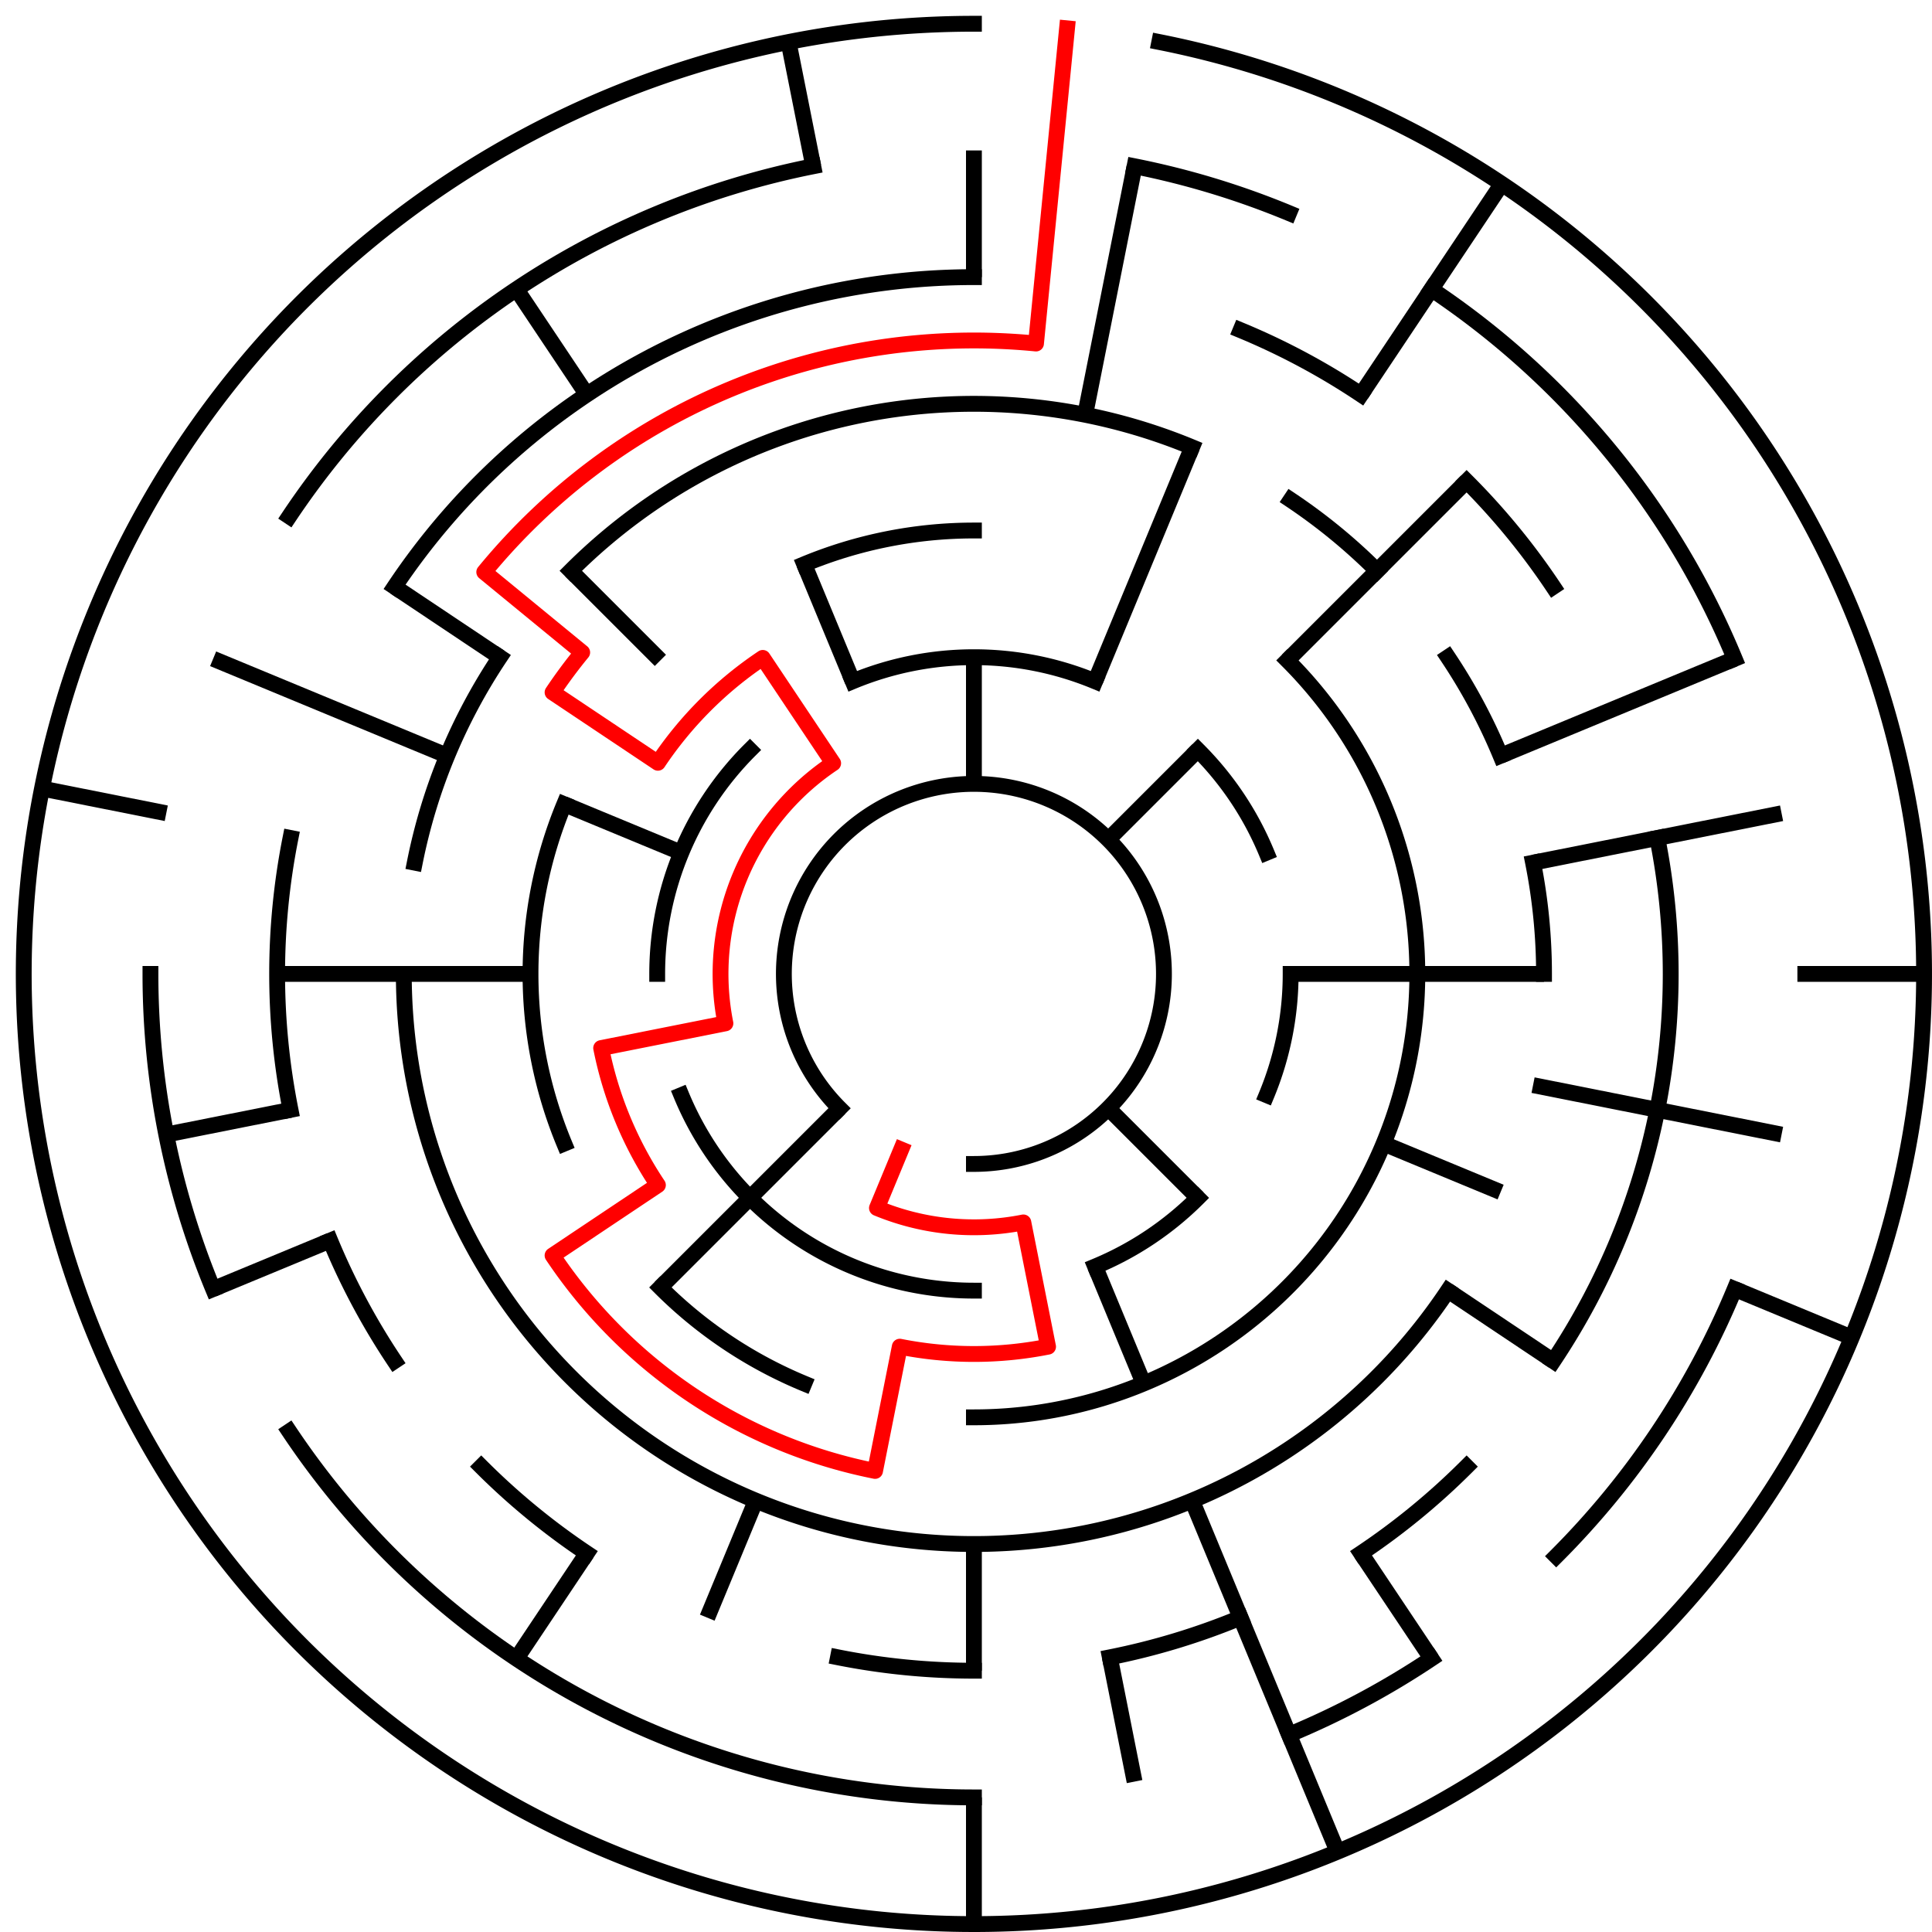 ﻿<?xml version="1.0" encoding="utf-8" standalone="no"?>
<!DOCTYPE svg PUBLIC "-//W3C//DTD SVG 1.1//EN" "http://www.w3.org/Graphics/SVG/1.1/DTD/svg11.dtd">
<svg width="244" height="244" version="1.1" xmlns="http://www.w3.org/2000/svg">
  <title>15 cells diameter theta maze</title>
  <g fill="none" stroke="#000000" stroke-width="2" stroke-linecap="square">
    <path d="M 106.029,139.971 A 24,24 0 1,1 123,147" />
    <path d="M 107.693,86.045 A 40,40 0 0,1 138.307,86.045" />
    <path d="M 151.284,94.716 A 40,40 0 0,1 159.955,107.693" />
    <path d="M 163,123 A 40,40 0 0,1 159.955,138.307" />
    <path d="M 151.284,151.284 A 40,40 0 0,1 138.307,159.955" />
    <path d="M 123,163 A 40,40 0 0,1 86.045,138.307" />
    <path d="M 83,123 A 40,40 0 0,1 94.716,94.716" />
    <path d="M 101.57,71.263 A 56,56 0 0,1 123,67" />
    <path d="M 162.598,83.402 A 56,56 0 0,1 123,179" />
    <path d="M 101.57,174.737 A 56,56 0 0,1 83.402,162.598" />
    <path d="M 71.263,144.43 A 56,56 0 0,1 71.263,101.57" />
    <path d="M 72.088,72.088 A 72,72 0 0,1 150.553,56.481" />
    <path d="M 163.001,63.134 A 72,72 0 0,1 173.912,72.088" />
    <path d="M 182.866,82.999 A 72,72 0 0,1 189.519,95.447" />
    <path d="M 193.617,108.953 A 72,72 0 0,1 195,123" />
    <path d="M 182.866,163.001 A 72,72 0 0,1 51,123" />
    <path d="M 52.383,108.953 A 72,72 0 0,1 63.134,82.999" />
    <path d="M 49.831,74.11 A 88,88 0 0,1 123,35" />
    <path d="M 156.676,41.699 A 88,88 0 0,1 171.89,49.831" />
    <path d="M 185.225,60.775 A 88,88 0 0,1 196.169,74.11" />
    <path d="M 209.309,105.832 A 88,88 0 0,1 196.169,171.89" />
    <path d="M 185.225,185.225 A 88,88 0 0,1 171.89,196.169" />
    <path d="M 156.676,204.301 A 88,88 0 0,1 140.168,209.309" />
    <path d="M 123,211 A 88,88 0 0,1 105.832,209.309" />
    <path d="M 74.11,196.169 A 88,88 0 0,1 60.775,185.225" />
    <path d="M 49.831,171.89 A 88,88 0 0,1 41.699,156.676" />
    <path d="M 36.691,140.168 A 88,88 0 0,1 36.691,105.832" />
    <path d="M 143.289,20.998 A 104,104 0 0,1 162.799,26.917" />
    <path d="M 180.779,36.527 A 104,104 0 0,1 219.083,83.201" />
    <path d="M 219.083,162.799 A 104,104 0 0,1 196.539,196.539" />
    <path d="M 180.779,209.473 A 104,104 0 0,1 162.799,219.083" />
    <path d="M 123,227 A 104,104 0 0,1 36.527,180.779" />
    <path d="M 26.917,162.799 A 104,104 0 0,1 19,123" />
    <path d="M 36.527,65.221 A 104,104 0 0,1 102.711,20.998" />
    <path d="M 146.411,5.306 A 120,120 0 1,1 123,3" />
  </g>
  <g fill="none" stroke="#000000" stroke-width="2" stroke-linecap="butt">
    <line x1="123" y1="19" x2="123" y2="35" />
    <line x1="123" y1="83" x2="123" y2="99" />
    <line x1="143.289" y1="20.998" x2="137.047" y2="52.383" />
    <line x1="150.553" y1="56.481" x2="138.307" y2="86.045" />
    <line x1="189.668" y1="23.224" x2="171.89" y2="49.831" />
    <line x1="185.225" y1="60.775" x2="162.598" y2="83.402" />
    <line x1="151.284" y1="94.716" x2="139.971" y2="106.029" />
    <line x1="219.083" y1="83.201" x2="189.519" y2="95.447" />
    <line x1="225.002" y1="102.711" x2="193.617" y2="108.953" />
    <line x1="243" y1="123" x2="227" y2="123" />
    <line x1="195" y1="123" x2="163" y2="123" />
    <line x1="225.002" y1="143.289" x2="193.617" y2="137.047" />
    <line x1="233.866" y1="168.922" x2="219.083" y2="162.799" />
    <line x1="189.519" y1="150.553" x2="174.737" y2="144.43" />
    <line x1="196.169" y1="171.89" x2="182.866" y2="163.001" />
    <line x1="151.284" y1="151.284" x2="139.971" y2="139.971" />
    <line x1="180.779" y1="209.473" x2="171.89" y2="196.169" />
    <line x1="168.922" y1="233.866" x2="150.553" y2="189.519" />
    <line x1="144.43" y1="174.737" x2="138.307" y2="159.955" />
    <line x1="143.289" y1="225.002" x2="140.168" y2="209.309" />
    <line x1="123" y1="243" x2="123" y2="227" />
    <line x1="123" y1="211" x2="123" y2="195" />
    <line x1="89.324" y1="204.301" x2="95.447" y2="189.519" />
    <line x1="65.221" y1="209.473" x2="74.11" y2="196.169" />
    <line x1="83.402" y1="162.598" x2="106.029" y2="139.971" />
    <line x1="26.917" y1="162.799" x2="41.699" y2="156.676" />
    <line x1="20.998" y1="143.289" x2="36.691" y2="140.168" />
    <line x1="35" y1="123" x2="67" y2="123" />
    <line x1="5.306" y1="99.589" x2="20.998" y2="102.711" />
    <line x1="26.917" y1="83.201" x2="56.481" y2="95.447" />
    <line x1="71.263" y1="101.57" x2="86.045" y2="107.693" />
    <line x1="49.831" y1="74.11" x2="63.134" y2="82.999" />
    <line x1="72.088" y1="72.088" x2="83.402" y2="83.402" />
    <line x1="65.221" y1="36.527" x2="74.11" y2="49.831" />
    <line x1="101.57" y1="71.263" x2="107.693" y2="86.045" />
    <line x1="99.589" y1="5.306" x2="102.711" y2="20.998" />
  </g>
  <path fill="none" stroke="#ff0000" stroke-width="2" stroke-linecap="square" stroke-linejoin="round" d="M 134.762,3.578 L 130.841,43.385 A 80,80 0 0,0 61.159,72.249 L 73.527,82.399 A 64,64 0 0,0 69.786,87.444 L 83.089,96.333 A 48,48 0 0,1 96.333,83.089 L 105.222,96.393 A 32,32 0 0,0 91.615,129.243 L 75.922,132.364 A 48,48 0 0,0 83.089,149.667 L 69.786,158.556 A 64,64 0 0,0 110.514,185.77 L 113.636,170.078 A 48,48 0 0,0 132.364,170.078 L 129.243,154.385 A 32,32 0 0,1 110.754,152.564 L 113.816,145.173" />
  <type>Circular</type>
</svg>